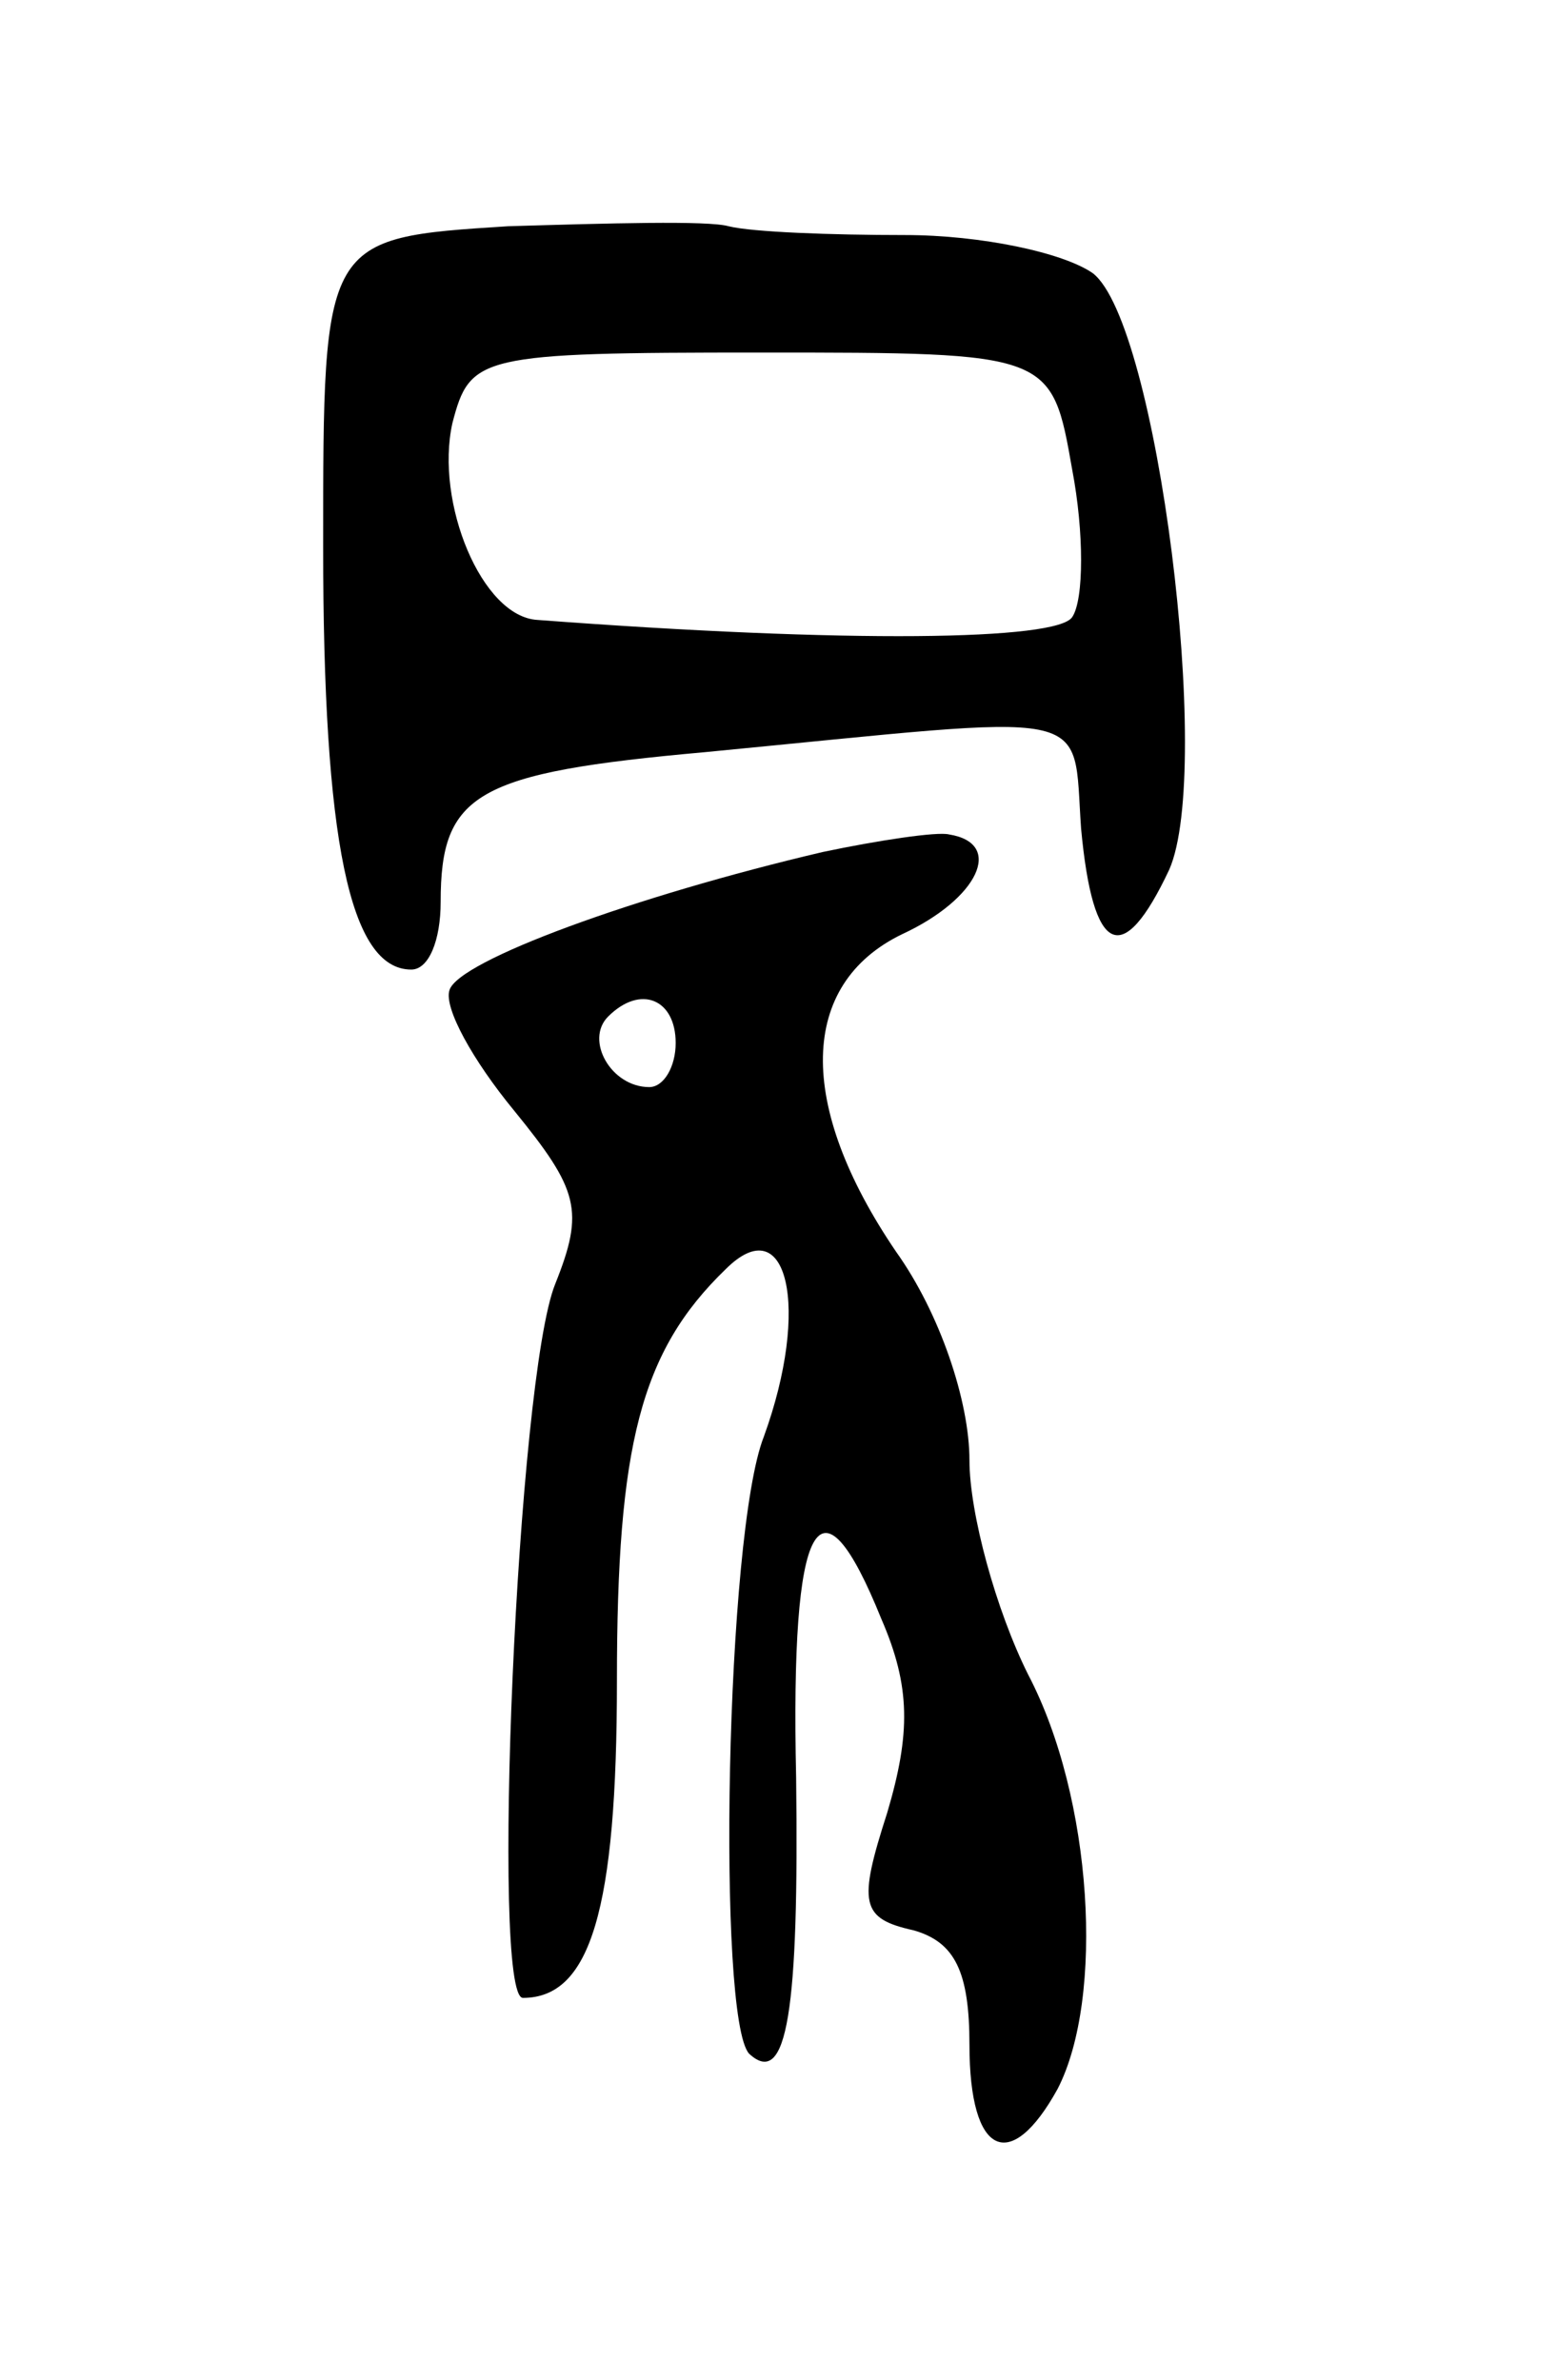 <svg version="1.0" xmlns="http://www.w3.org/2000/svg"
 width="53pt" height="81pt" viewBox="0 0 53 81"
 preserveAspectRatio="xMidYMid meet">
<g transform="translate(0,81) scale(0.1,-0.1)"
fill="#000000" stroke="none">
<path d="M173 733 c-63 -4 -63 -4 -63 -109 0 -100 9 -144 30 -144 6 0 10 10
10 23 0 37 12 44 90 51 135 13 125 16 128 -26 4 -43 14 -48 30 -14 15 34 -4
186 -26 203 -10 7 -38 13 -64 13 -25 0 -52 1 -60 3 -7 2 -41 1 -75 0z m192
-83 c4 -21 4 -44 0 -50 -5 -8 -76 -9 -182 -1 -19 1 -35 40 -29 67 6 23 9 24
105 24 99 0 99 0 106 -40z"/>
<path d="M280 520 c-64 -15 -124 -37 -127 -47 -2 -6 8 -24 22 -41 22 -27 24
-34 14 -59 -13 -32 -22 -243 -11 -243 23 0 32 30 32 108 0 80 8 112 37 140 21
21 29 -13 13 -57 -13 -33 -16 -198 -5 -210 13 -12 17 15 16 94 -2 89 8 106 29
54 10 -23 10 -39 2 -66 -10 -31 -9 -36 9 -40 14 -4 19 -14 19 -39 0 -38 14
-44 30 -15 16 31 12 99 -10 141 -11 22 -20 55 -20 73 0 20 -10 50 -25 71 -34
50 -33 91 2 108 26 12 35 31 16 34 -4 1 -24 -2 -43 -6z m-50 -65 c0 -8 -4 -15
-9 -15 -13 0 -22 16 -14 24 11 11 23 6 23 -9z"/>
</g>
</svg>
